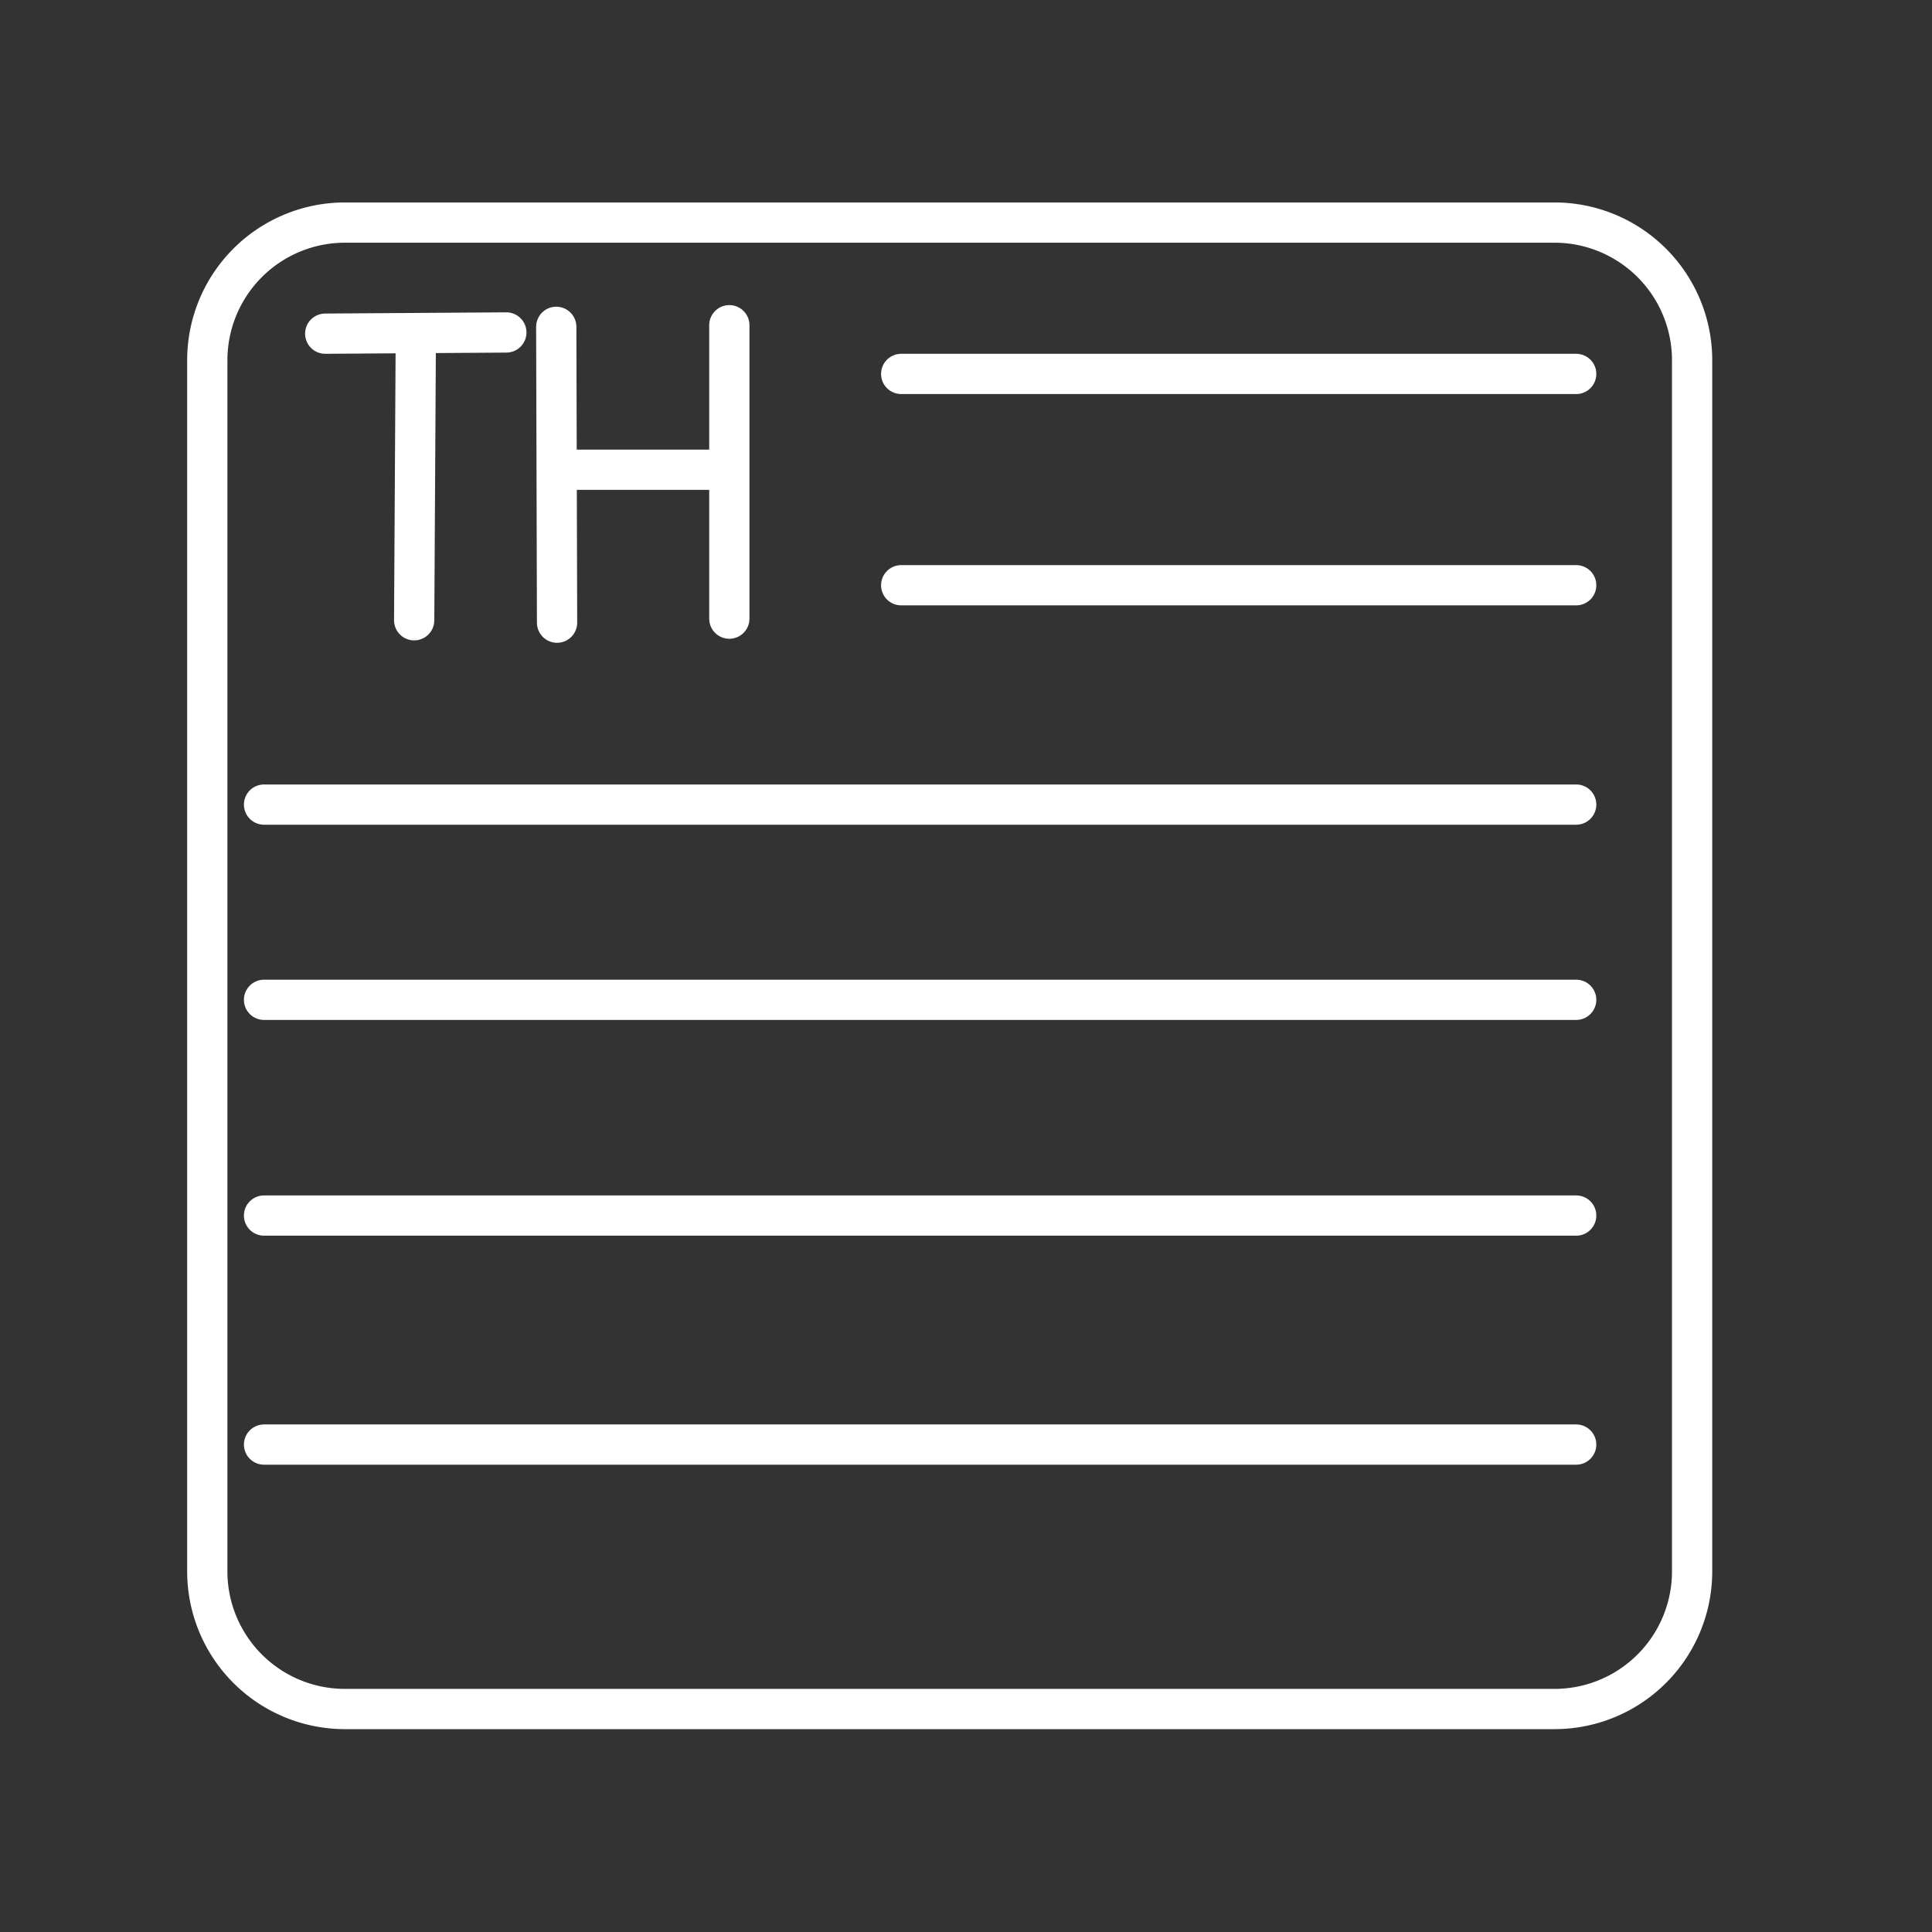 <svg xmlns="http://www.w3.org/2000/svg" viewBox="0 0 48 48"><rect x="0" y="0" width="48" height="48" fill="#333333" stroke="none"/><defs><style>.a{fill:none;stroke:#fff;stroke-linecap:round;stroke-linejoin:round;}</style></defs> <path  class="a"  d="M8.08,8.29L12.58,8.26"/> <path  class="a"  d="M10.33,8.47L10.29,15.41"/> <path  class="a"  d="M14.02,11.67L17.98,11.67"/> <path  class="a"  d="M13.84,15.47L13.82,8.12"/> <path  class="a"  d="M18.12,8.08L18.12,15.37"/> <path  class="a"  d="M22.39,9.29L39.16,9.29"/> <path  class="a"  d="M22.39,14.54L39.16,14.54"/> <path  class="a"  d="M6.56,19.99L39.16,19.99"/> <path  class="a"  d="M6.56,24.84L39.16,24.84"/> <path  class="a"  d="M6.56,30.20L39.16,30.20"/> <path  class="a"  d="M6.56,35.89L39.16,35.89"/> <path  class="a"  d="M8.57,5.53L38.62,5.53A3.42 3.42 0 0 1 42.04,8.95L42.04,39.04A3.42 3.42 0 0 1 38.62,42.46L8.57,42.46A3.42 3.42 0 0 1 5.15,39.04L5.15,8.95A3.42 3.42 0 0 1 8.57,5.53z"/></svg>